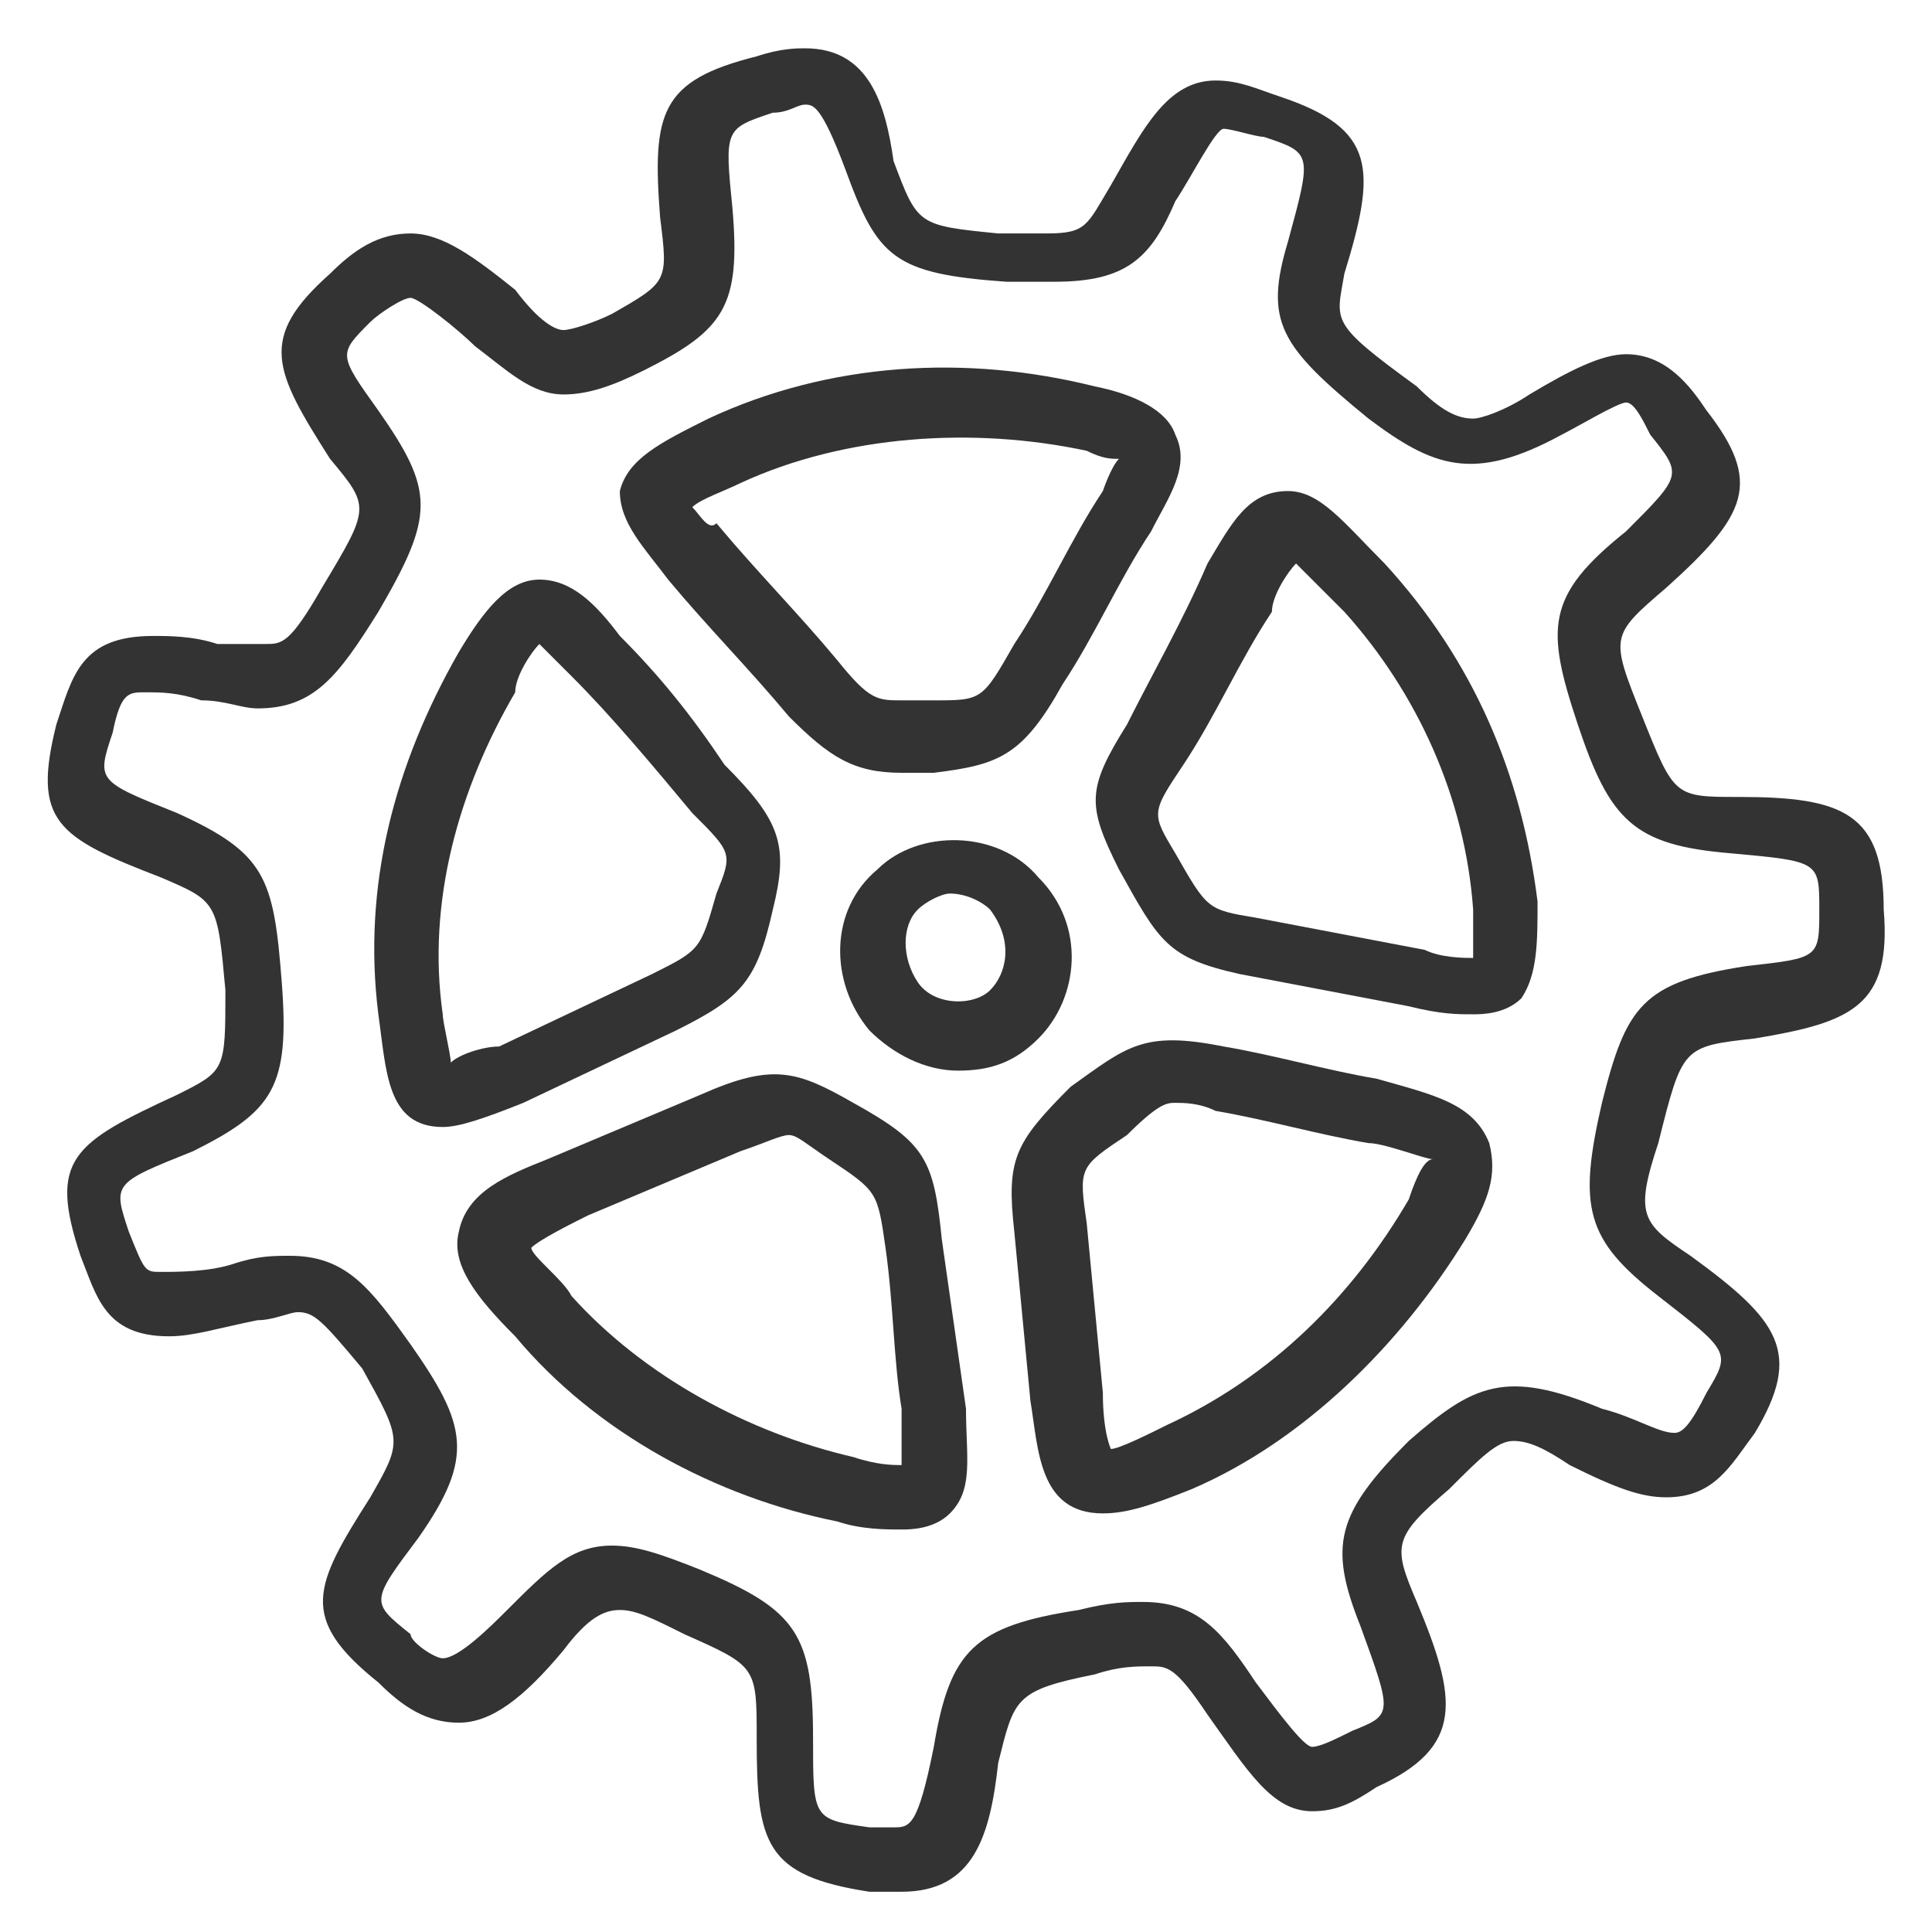 
<svg version="1.1" id="assembly" xmlns="http://www.w3.org/2000/svg" xmlns:xlink="http://www.w3.org/1999/xlink" x="0px" y="0px"
	 width="170px" height="170px" viewBox="0 0 24 24" enable-background="new 0 0 24 24" xml:space="preserve">

	 <defs>
	 	<style>


	 	</style>
	 </defs>

<g>
	<path id="one" fill="#333" d="M8.4,12.8c0.8-0.4,1-0.6,1.2-1.5c0.2-0.8,0.1-1.1-0.6-1.8C8.6,8.9,8.2,8.4,7.7,7.9c-0.3-0.4-0.6-0.7-1-0.7
		c-0.4,0-0.7,0.4-1,0.9c-0.8,1.4-1.2,2.9-1,4.5C4.8,13.3,4.8,14,5.5,14c0.2,0,0.5-0.1,1-0.3L8.4,12.8z M5.6,13.2
		c0-0.1-0.1-0.5-0.1-0.6c-0.2-1.4,0.2-2.8,0.9-4C6.4,8.4,6.6,8.1,6.7,8C6.8,8.1,7,8.3,7.1,8.4c0.5,0.5,1,1.1,1.5,1.7
		c0.5,0.5,0.5,0.5,0.3,1c-0.2,0.7-0.2,0.7-0.8,1l-1.9,0.9C6,13,5.7,13.1,5.6,13.2z"/>
	<path id="two" fill="#333" d="M9.8,8.9c0.5,0.5,0.8,0.7,1.4,0.7c0.1,0,0.3,0,0.4,0c0.8-0.1,1.1-0.2,1.6-1.1c0.4-0.6,0.7-1.3,1.1-1.9
		c0.2-0.4,0.5-0.8,0.3-1.2c-0.1-0.3-0.5-0.5-1-0.6c-1.6-0.4-3.3-0.3-4.8,0.4c-0.6,0.3-1,0.5-1.1,0.9C7.7,6.5,8,6.8,8.3,7.2
		C8.8,7.8,9.3,8.3,9.8,8.9z M9.2,6c1.3-0.6,2.9-0.7,4.3-0.4c0.2,0.1,0.3,0.1,0.4,0.1c-0.1,0.1-0.2,0.4-0.2,0.4
		c-0.4,0.6-0.7,1.3-1.1,1.9c-0.4,0.7-0.4,0.7-1,0.7c-0.1,0-0.3,0-0.4,0c-0.3,0-0.4,0-0.8-0.5c-0.5-0.6-1-1.1-1.5-1.7
		C8.8,6.6,8.7,6.4,8.6,6.3C8.7,6.2,9,6.1,9.2,6z"/>
	<path id="three" fill="#333" d="M21.8,12.9c1.2-0.2,1.7-0.4,1.6-1.6c0-1.2-0.5-1.4-1.8-1.4c-0.8,0-0.8,0-1.2-1C20,7.9,20,7.9,20.7,7.3
		c1-0.9,1.2-1.3,0.5-2.2c-0.2-0.3-0.5-0.7-1-0.7c-0.3,0-0.7,0.2-1.2,0.5c-0.3,0.2-0.6,0.3-0.7,0.3c-0.2,0-0.4-0.1-0.7-0.4
		C16.5,4,16.6,4,16.7,3.4c0.4-1.3,0.4-1.8-0.8-2.2c-0.3-0.1-0.5-0.2-0.8-0.2c-0.6,0-0.9,0.6-1.3,1.3c-0.3,0.5-0.3,0.6-0.8,0.6
		c-0.2,0-0.3,0-0.6,0c-1-0.1-1-0.1-1.3-0.9C11,1.3,10.8,0.6,10,0.6c-0.1,0-0.3,0-0.6,0.1c-1.2,0.3-1.3,0.7-1.2,2
		c0.1,0.8,0.1,0.8-0.6,1.2C7.4,4,7.1,4.1,7,4.1C6.9,4.1,6.7,4,6.4,3.6C5.9,3.2,5.5,2.9,5.1,2.9c-0.4,0-0.7,0.2-1,0.5
		c-0.9,0.8-0.7,1.2,0,2.3c0.5,0.6,0.5,0.6-0.1,1.6C3.6,8,3.5,8,3.3,8C3.1,8,2.9,8,2.7,8C2.4,7.9,2.1,7.9,1.9,7.9
		C1,7.9,0.9,8.4,0.7,9c-0.3,1.2,0,1.4,1.3,1.9c0.7,0.3,0.7,0.3,0.8,1.4c0,1,0,1-0.6,1.3c-1.3,0.6-1.6,0.8-1.2,2c0.2,0.5,0.3,1,1.1,1
		c0.3,0,0.6-0.1,1.1-0.2c0.2,0,0.4-0.1,0.5-0.1c0.2,0,0.3,0.1,0.8,0.7C5,17.9,5,17.9,4.6,18.6c-0.7,1.1-0.9,1.5,0.1,2.3
		c0.3,0.3,0.6,0.5,1,0.5c0.4,0,0.8-0.3,1.3-0.9C7.3,20.1,7.5,20,7.7,20c0.2,0,0.4,0.1,0.8,0.3c0.9,0.4,0.9,0.4,0.9,1.3
		c0,1.3,0.1,1.7,1.4,1.9c0.1,0,0.3,0,0.4,0c0.9,0,1.1-0.7,1.2-1.6c0.2-0.8,0.2-0.9,1.2-1.1c0.3-0.1,0.5-0.1,0.7-0.1
		c0.2,0,0.3,0,0.7,0.6c0.5,0.7,0.8,1.2,1.3,1.2c0.3,0,0.5-0.1,0.8-0.3c1.1-0.5,1-1.1,0.5-2.3c-0.3-0.7-0.3-0.8,0.4-1.4
		c0.4-0.4,0.6-0.6,0.8-0.6c0.2,0,0.4,0.1,0.7,0.3c0.6,0.3,0.9,0.4,1.2,0.4c0.6,0,0.8-0.4,1.1-0.8c0.6-1,0.3-1.4-0.8-2.2
		c-0.6-0.4-0.7-0.5-0.4-1.4C20.9,13,20.9,13,21.8,12.9z M20.6,16.1c0.9,0.7,0.9,0.7,0.6,1.2c-0.2,0.4-0.3,0.5-0.4,0.5
		c-0.2,0-0.5-0.2-0.9-0.3c-1.2-0.5-1.6-0.3-2.4,0.4c-0.9,0.9-1,1.3-0.6,2.3c0.4,1.1,0.4,1.1-0.1,1.3c-0.2,0.1-0.4,0.2-0.5,0.2
		c-0.1,0-0.4-0.4-0.7-0.8c-0.4-0.6-0.7-1-1.4-1c-0.2,0-0.4,0-0.8,0.1c-1.3,0.2-1.6,0.5-1.8,1.7c-0.2,1-0.3,1-0.5,1
		c-0.1,0-0.2,0-0.3,0c-0.7-0.1-0.7-0.1-0.7-1.1c0-1.3-0.2-1.6-1.4-2.1c-0.5-0.2-0.8-0.3-1.1-0.3c-0.5,0-0.8,0.3-1.3,0.8
		c-0.2,0.2-0.6,0.6-0.8,0.6c-0.1,0-0.4-0.2-0.4-0.3c-0.5-0.4-0.5-0.4,0.1-1.2c0.7-1,0.6-1.4-0.1-2.4c-0.5-0.7-0.8-1.1-1.5-1.1
		c-0.2,0-0.4,0-0.7,0.1c-0.3,0.1-0.7,0.1-0.9,0.1c-0.2,0-0.2,0-0.4-0.5c-0.2-0.6-0.2-0.6,0.8-1c1-0.5,1.2-0.8,1.1-2.1
		c-0.1-1.3-0.2-1.6-1.3-2.1c-1-0.4-1-0.4-0.8-1c0.1-0.5,0.2-0.5,0.4-0.5c0.2,0,0.4,0,0.7,0.1c0.3,0,0.5,0.1,0.7,0.1
		c0.7,0,1-0.4,1.5-1.2c0.7-1.2,0.7-1.5,0-2.5C4.2,4.4,4.2,4.4,4.6,4C4.7,3.9,5,3.7,5.1,3.7c0.1,0,0.6,0.4,0.8,0.6
		C6.3,4.6,6.6,4.9,7,4.9c0.3,0,0.6-0.1,1-0.3c1-0.5,1.2-0.8,1.1-2C9,1.6,9,1.6,9.6,1.4c0.2,0,0.3-0.1,0.4-0.1c0.1,0,0.2,0,0.5,0.8
		c0.4,1.1,0.6,1.3,2,1.4c0.2,0,0.4,0,0.6,0c0.9,0,1.2-0.3,1.5-1c0.2-0.3,0.5-0.9,0.6-0.9c0.1,0,0.4,0.1,0.5,0.1
		c0.6,0.2,0.6,0.2,0.3,1.3c-0.3,1-0.1,1.3,1,2.2c0.8,0.6,1.3,0.8,2.4,0.2c0.2-0.1,0.7-0.4,0.8-0.4c0.1,0,0.2,0.2,0.3,0.4
		c0.4,0.5,0.4,0.5-0.3,1.2c-1,0.8-1,1.2-0.6,2.4c0.4,1.2,0.7,1.5,1.9,1.6c1.1,0.1,1.1,0.1,1.1,0.7c0,0.6,0,0.6-0.9,0.7
		c-1.3,0.2-1.5,0.5-1.8,1.7C19.6,15,19.7,15.4,20.6,16.1z"/>
	<path id="four" fill="#333" d="M11.7,15.4c-0.1-1-0.2-1.2-1.1-1.7c-0.7-0.4-1-0.5-1.9-0.1l-1.9,0.8c-0.5,0.2-1,0.4-1.1,0.9c-0.1,0.4,0.2,0.8,0.7,1.3
		c1,1.2,2.5,2,4,2.3C10.7,19,11,19,11.2,19c0.1,0,0.4,0,0.6-0.2c0.3-0.3,0.2-0.7,0.2-1.3C11.9,16.8,11.8,16.1,11.7,15.4z M11.2,18.2
		c-0.1,0-0.3,0-0.6-0.1c-1.3-0.3-2.6-1-3.5-2c-0.1-0.2-0.5-0.5-0.5-0.6c0.1-0.1,0.5-0.3,0.7-0.4l1.9-0.8c0.3-0.1,0.5-0.2,0.6-0.2
		c0.1,0,0.2,0.1,0.5,0.3c0.6,0.4,0.6,0.4,0.7,1.1c0.1,0.7,0.1,1.4,0.2,2C11.2,17.9,11.2,18.2,11.2,18.2z"/>
	<path id="five" fill="#333" d="M17.2,7c-0.5-0.5-0.8-0.9-1.2-0.9c-0.5,0-0.7,0.4-1,0.9C14.7,7.7,14.3,8.4,14,9c-0.5,0.8-0.5,1-0.1,1.8
		c0.5,0.9,0.6,1.1,1.5,1.3l2.1,0.4c0.4,0.1,0.6,0.1,0.8,0.1c0.1,0,0.4,0,0.6-0.2c0.2-0.3,0.2-0.7,0.2-1.2C18.9,9.6,18.3,8.2,17.2,7z
		 M18.3,11.9c-0.1,0-0.4,0-0.6-0.1l-2.1-0.4c-0.6-0.1-0.6-0.1-1-0.8c-0.3-0.5-0.3-0.5,0.1-1.1c0.4-0.6,0.7-1.3,1.1-1.9
		C15.8,7.4,16,7.1,16.1,7c0.1,0.1,0.4,0.4,0.6,0.6c0.9,1,1.5,2.3,1.6,3.7C18.3,11.6,18.3,11.9,18.3,11.9z"/>
	<path id="six" fill="#333" d="M17.1,13.4c-0.6-0.1-1.3-0.3-1.9-0.4c-1-0.2-1.2,0-1.9,0.5c-0.7,0.7-0.8,0.9-0.7,1.8l0.2,2.1c0.1,0.6,0.1,1.4,0.9,1.4
		c0.3,0,0.6-0.1,1.1-0.3c1.4-0.6,2.6-1.8,3.4-3.1c0.3-0.5,0.4-0.8,0.3-1.2C18.3,13.7,17.8,13.6,17.1,13.4z M17.5,14.9
		c-0.7,1.2-1.7,2.2-3,2.8c-0.2,0.1-0.6,0.3-0.7,0.3c0,0-0.1-0.2-0.1-0.7l-0.2-2.1c-0.1-0.7-0.1-0.7,0.5-1.1c0.4-0.4,0.5-0.4,0.6-0.4
		c0.1,0,0.3,0,0.5,0.1c0.6,0.1,1.3,0.3,1.9,0.4c0.2,0,0.7,0.2,0.8,0.2C17.7,14.4,17.6,14.6,17.5,14.9z"/>
	<path id="seven" fill="#333" d="M12.9,10.9c-0.5-0.6-1.5-0.6-2-0.1c-0.6,0.5-0.6,1.4-0.1,2c0.3,0.3,0.7,0.5,1.1,0.5c0.4,0,0.7-0.1,1-0.4
		C13.4,12.4,13.5,11.5,12.9,10.9z M12.3,12.3c-0.2,0.2-0.7,0.2-0.9-0.1c-0.2-0.3-0.2-0.7,0-0.9c0.1-0.1,0.3-0.2,0.4-0.2
		c0.2,0,0.4,0.1,0.5,0.2C12.6,11.7,12.5,12.1,12.3,12.3z"/>
</g>
</svg>
